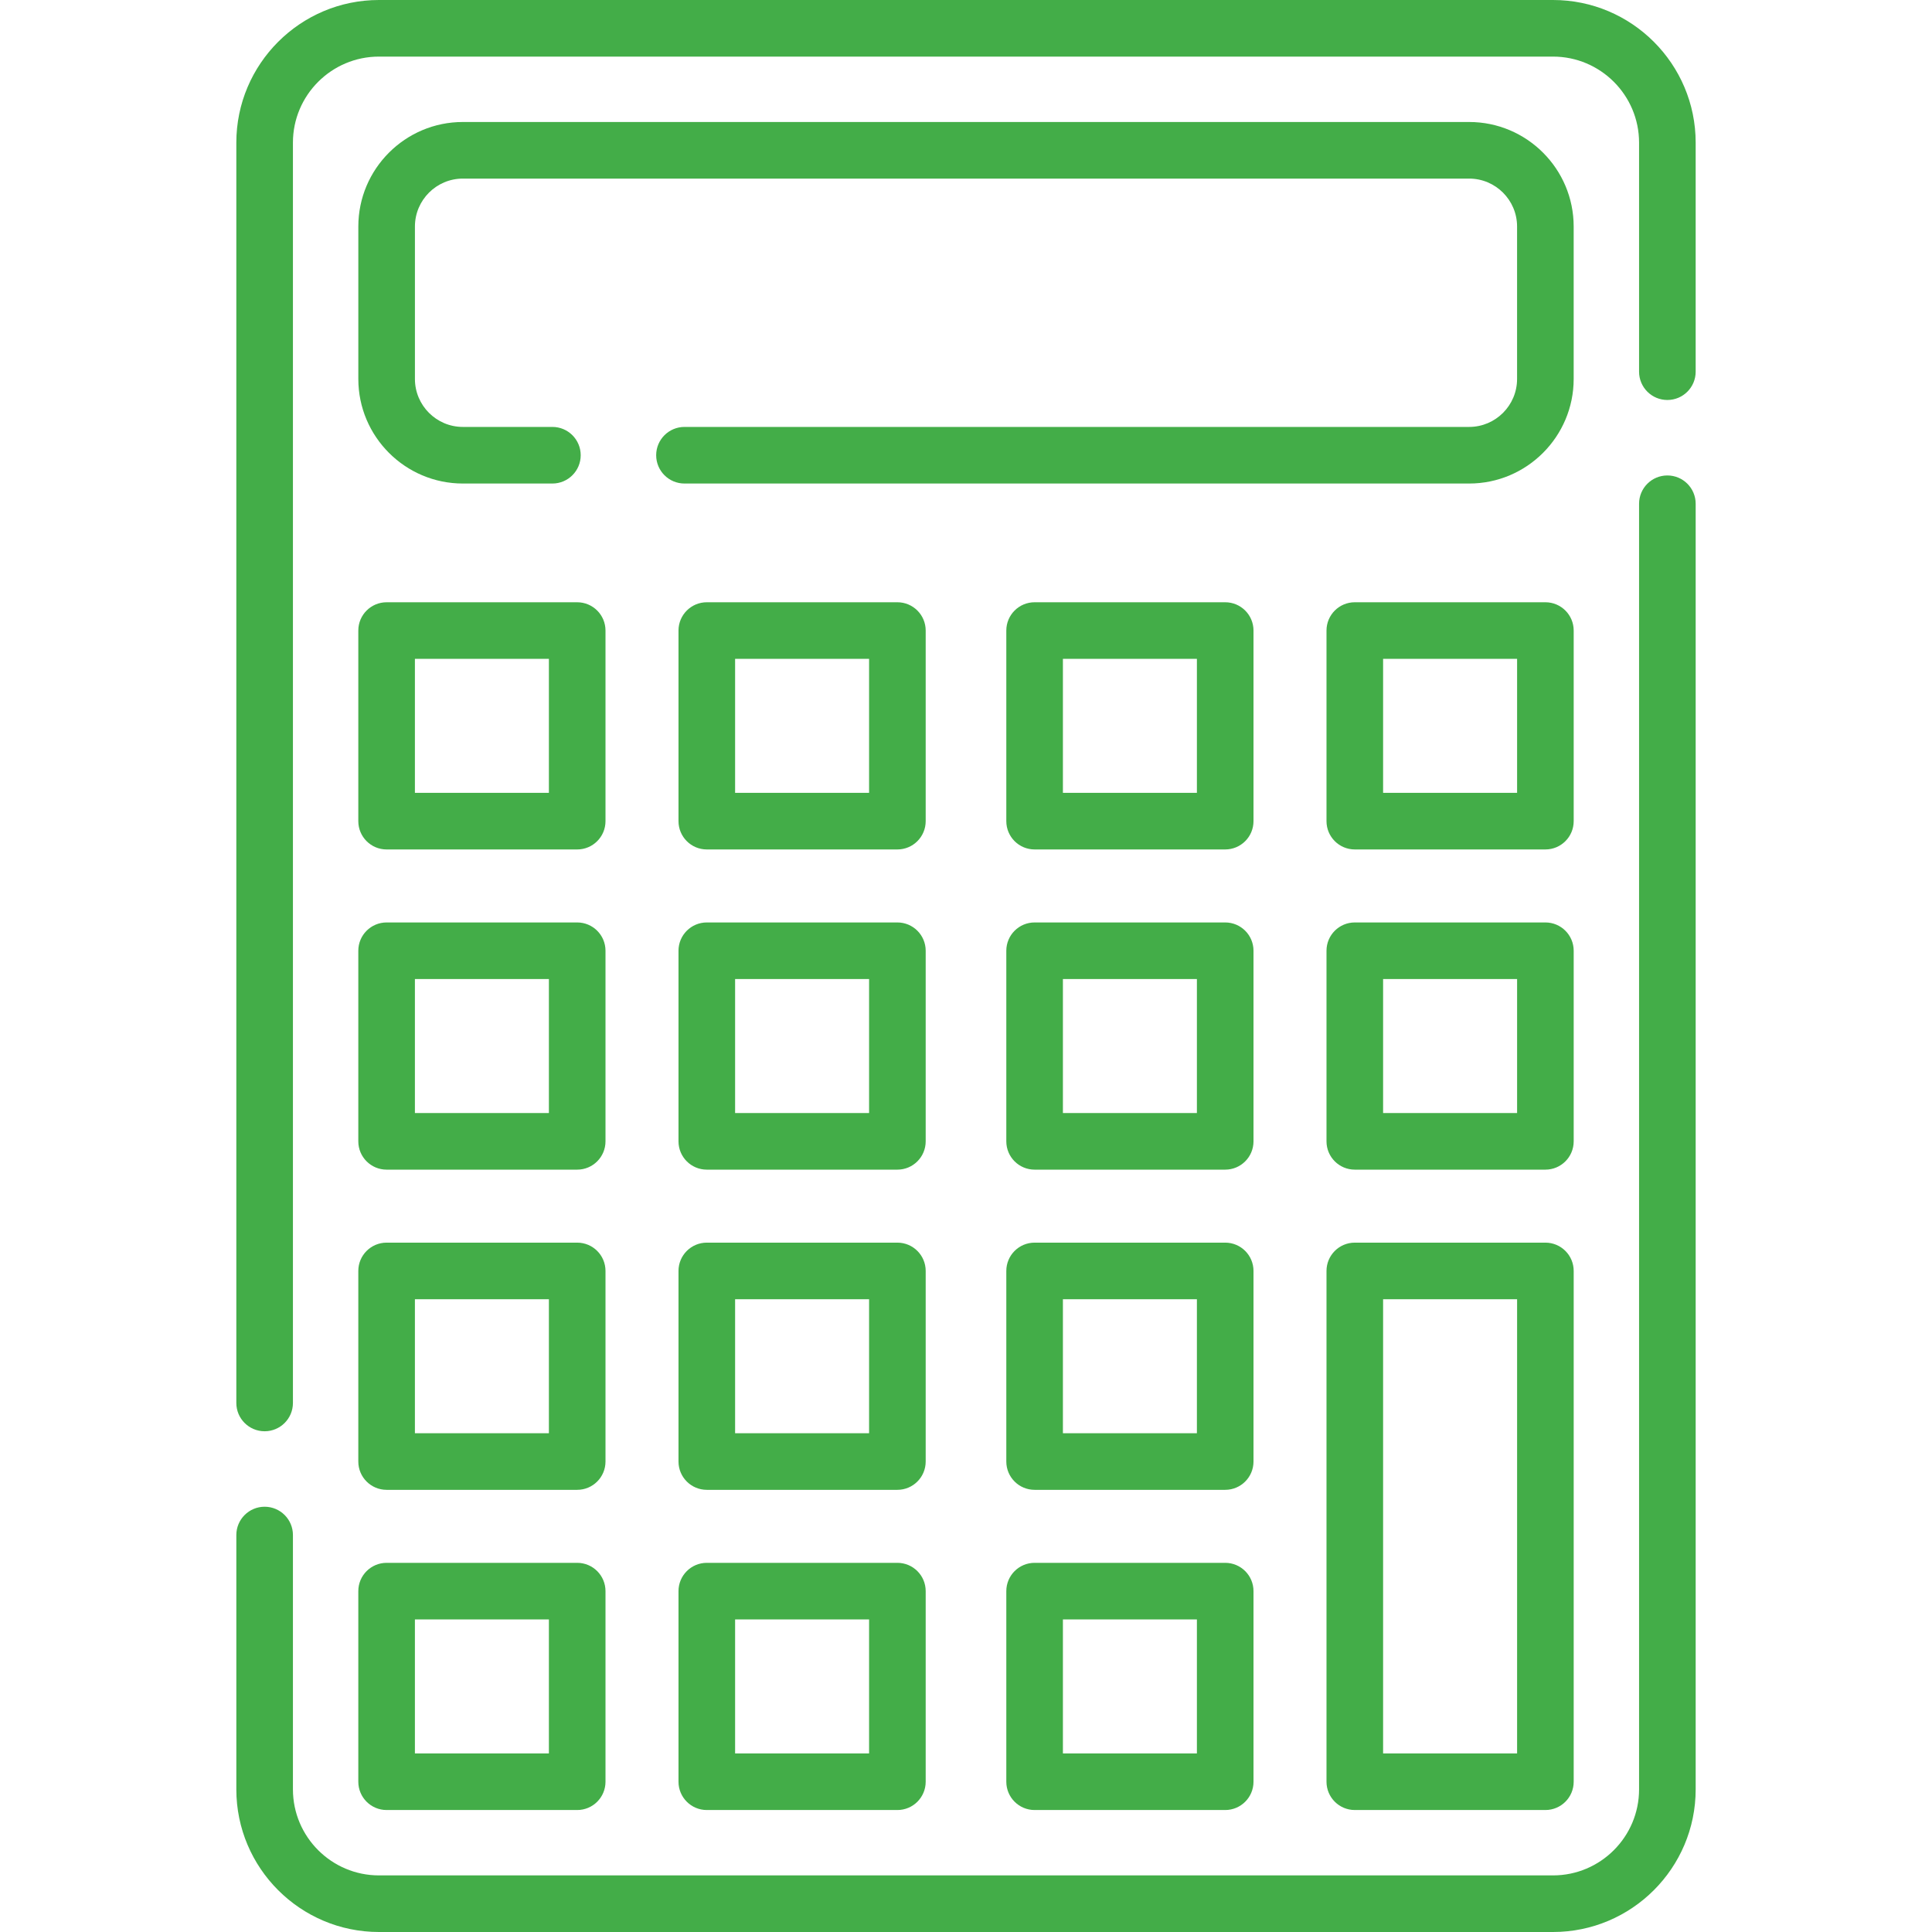 <svg fill="#43AD48" id="Capa_1" enable-background="new 0 0 512 512" height="512" viewBox="0 0 512 512" width="512" xmlns="http://www.w3.org/2000/svg"><g><g><path d="m411.57 0h-311.14c-20.843 0-37.8 16.957-37.8 37.8v334c0 4.142 3.358 7.5 7.5 7.5s7.5-3.358 7.5-7.5v-334c0-12.572 10.228-22.8 22.8-22.8h311.14c12.572 0 22.8 10.228 22.8 22.8v60.7c0 4.142 3.357 7.5 7.5 7.5s7.5-3.358 7.5-7.5v-60.7c0-20.843-16.957-37.8-37.8-37.8z"/><path d="m441.87 126c-4.143 0-7.5 3.358-7.5 7.5v340.7c0 12.572-10.228 22.8-22.8 22.8h-311.14c-12.572 0-22.8-10.228-22.8-22.8v-67.4c0-4.142-3.358-7.5-7.5-7.5s-7.5 3.358-7.5 7.5v67.4c0 20.843 16.957 37.8 37.8 37.8h311.14c20.843 0 37.8-16.957 37.8-37.8v-340.7c0-4.142-3.357-7.5-7.5-7.5z"/><path d="m389.34 32.33h-266.68c-15.274 0-27.7 12.426-27.7 27.7v40.4c0 15.279 12.426 27.71 27.7 27.71h23.733c4.142 0 7.5-3.358 7.5-7.5s-3.358-7.5-7.5-7.5h-23.733c-7.003 0-12.7-5.702-12.7-12.71v-40.4c0-7.002 5.697-12.7 12.7-12.7h266.68c7.003 0 12.7 5.697 12.7 12.7v40.4c0 7.008-5.697 12.71-12.7 12.71h-207.947c-4.142 0-7.5 3.358-7.5 7.5s3.358 7.5 7.5 7.5h207.947c15.274 0 27.7-12.431 27.7-27.71v-40.4c0-15.274-12.426-27.7-27.7-27.7z"/><path d="m417.045 167.105c0-4.142-3.357-7.5-7.5-7.5h-50.509c-4.143 0-7.5 3.358-7.5 7.5v50.508c0 4.142 3.357 7.5 7.5 7.5h50.509c4.143 0 7.5-3.358 7.5-7.5zm-15 43.009h-35.509v-35.508h35.509z"/><path d="m332.191 167.105c0-4.142-3.357-7.5-7.5-7.5h-50.509c-4.143 0-7.5 3.358-7.5 7.5v50.508c0 4.142 3.357 7.5 7.5 7.5h50.509c4.143 0 7.5-3.358 7.5-7.5zm-15 43.009h-35.509v-35.508h35.509z"/><path d="m94.955 217.614c0 4.142 3.358 7.5 7.5 7.5h50.508c4.142 0 7.5-3.358 7.5-7.5v-50.508c0-4.142-3.358-7.5-7.5-7.5h-50.508c-4.142 0-7.5 3.358-7.5 7.5zm15-43.009h35.508v35.508h-35.508z"/><path d="m245.317 167.105c0-4.142-3.358-7.5-7.5-7.5h-50.508c-4.142 0-7.5 3.358-7.5 7.5v50.508c0 4.142 3.358 7.5 7.5 7.5h50.508c4.142 0 7.5-3.358 7.5-7.5zm-15 43.009h-35.508v-35.508h35.508z"/><path d="m417.045 251.959c0-4.142-3.357-7.5-7.5-7.5h-50.509c-4.143 0-7.5 3.358-7.5 7.5v50.508c0 4.142 3.357 7.5 7.5 7.5h50.509c4.143 0 7.5-3.358 7.5-7.5zm-15 43.008h-35.509v-35.508h35.509z"/><path d="m332.191 251.959c0-4.142-3.357-7.5-7.5-7.5h-50.509c-4.143 0-7.5 3.358-7.5 7.5v50.508c0 4.142 3.357 7.5 7.5 7.5h50.509c4.143 0 7.5-3.358 7.5-7.5zm-15 43.008h-35.509v-35.508h35.509z"/><path d="m94.955 302.467c0 4.142 3.358 7.5 7.5 7.5h50.508c4.142 0 7.5-3.358 7.5-7.5v-50.508c0-4.142-3.358-7.5-7.5-7.5h-50.508c-4.142 0-7.5 3.358-7.5 7.5zm15-43.008h35.508v35.508h-35.508z"/><path d="m245.317 251.959c0-4.142-3.358-7.5-7.5-7.5h-50.508c-4.142 0-7.5 3.358-7.5 7.5v50.508c0 4.142 3.358 7.5 7.5 7.5h50.508c4.142 0 7.5-3.358 7.5-7.5zm-15 43.008h-35.508v-35.508h35.508z"/><path d="m332.191 336.813c0-4.142-3.357-7.5-7.5-7.5h-50.509c-4.143 0-7.5 3.358-7.5 7.5v50.508c0 4.142 3.357 7.5 7.5 7.5h50.509c4.143 0 7.5-3.358 7.5-7.5zm-15 43.008h-35.509v-35.508h35.509z"/><path d="m94.955 387.321c0 4.142 3.358 7.5 7.5 7.5h50.508c4.142 0 7.5-3.358 7.5-7.5v-50.508c0-4.142-3.358-7.5-7.5-7.5h-50.508c-4.142 0-7.5 3.358-7.5 7.5zm15-43.008h35.508v35.508h-35.508z"/><path d="m245.317 336.813c0-4.142-3.358-7.5-7.5-7.5h-50.508c-4.142 0-7.5 3.358-7.5 7.5v50.508c0 4.142 3.358 7.5 7.5 7.5h50.508c4.142 0 7.5-3.358 7.5-7.5zm-15 43.008h-35.508v-35.508h35.508z"/><path d="m409.545 329.313h-50.509c-4.143 0-7.5 3.358-7.5 7.5v135.362c0 4.142 3.357 7.5 7.5 7.5h50.509c4.143 0 7.5-3.358 7.5-7.5v-135.362c0-4.142-3.357-7.5-7.5-7.5zm-7.5 135.362h-35.509v-120.362h35.509z"/><path d="m324.691 414.167h-50.509c-4.143 0-7.5 3.358-7.5 7.5v50.508c0 4.142 3.357 7.5 7.5 7.5h50.509c4.143 0 7.5-3.358 7.5-7.5v-50.508c0-4.143-3.357-7.5-7.5-7.5zm-7.5 50.508h-35.509v-35.508h35.509z"/><path d="m94.955 472.175c0 4.142 3.358 7.5 7.5 7.5h50.508c4.142 0 7.5-3.358 7.5-7.5v-50.508c0-4.142-3.358-7.5-7.5-7.5h-50.508c-4.142 0-7.5 3.358-7.5 7.5zm15-43.008h35.508v35.508h-35.508z"/><path d="m237.817 414.167h-50.508c-4.142 0-7.5 3.358-7.5 7.5v50.508c0 4.142 3.358 7.5 7.5 7.5h50.508c4.142 0 7.5-3.358 7.5-7.5v-50.508c0-4.143-3.358-7.5-7.5-7.5zm-7.5 50.508h-35.508v-35.508h35.508z"/></g></g></svg>